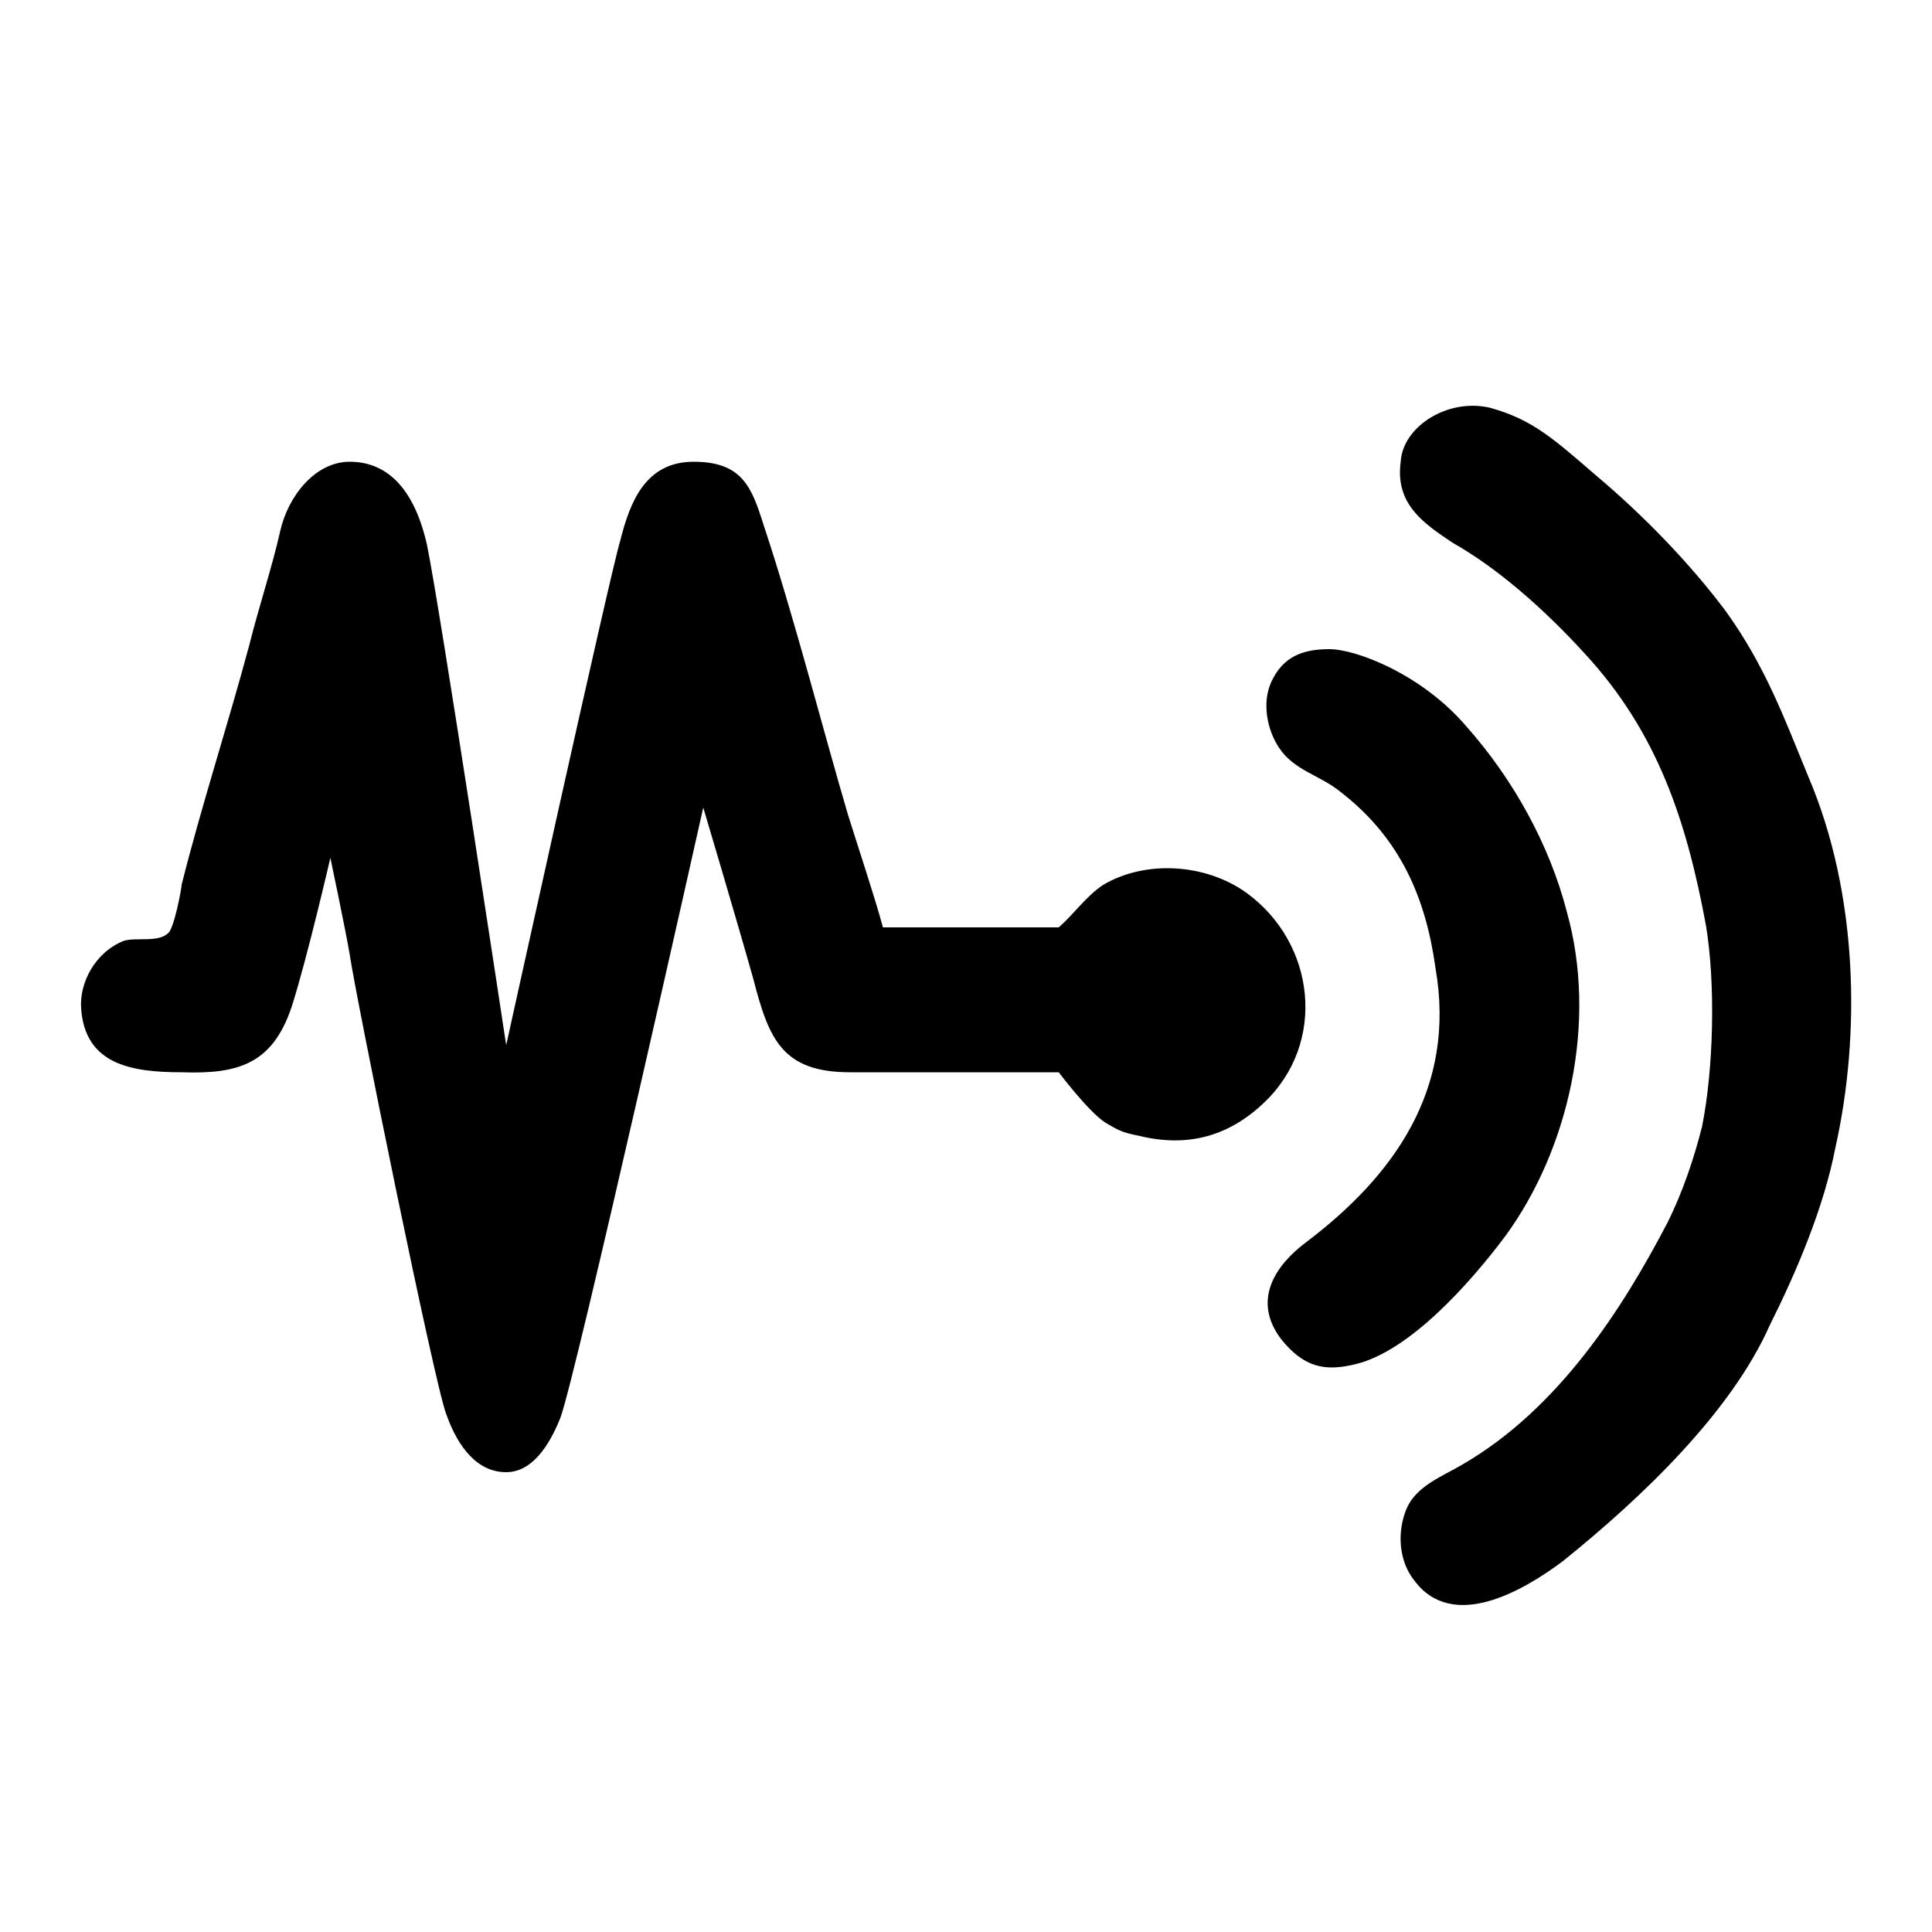 <svg
  version="1.1"
  xmlns="http://www.w3.org/2000/svg"
  viewBox="0 0 32 32">
  <path d="M25.952 15.104c-0.288-1.12-0.896-2.208-1.664-3.072-0.736-0.864-1.824-1.28-2.272-1.28s-0.768 0.128-0.96 0.544c-0.16 0.352-0.064 0.8 0.128 1.088 0.256 0.384 0.672 0.448 1.024 0.736 0.992 0.768 1.408 1.76 1.568 2.912 0.352 2.016-0.704 3.456-2.144 4.544-0.512 0.384-0.896 0.96-0.416 1.6 0.384 0.48 0.736 0.544 1.248 0.416 0.896-0.224 1.888-1.344 2.464-2.112 1.056-1.44 1.536-3.552 1.024-5.376zM18.272 14.656c-0.288 0.192-0.48 0.48-0.736 0.704-1.024 0-2.912 0-2.912 0-0.128-0.48-0.416-1.344-0.576-1.856-0.416-1.408-0.896-3.296-1.408-4.832-0.192-0.608-0.352-1.024-1.152-1.024s-1.056 0.672-1.216 1.312c-0.16 0.512-1.888 8.352-1.888 8.352s-1.088-7.2-1.312-8.288c-0.224-0.992-0.704-1.376-1.28-1.376s-1.024 0.576-1.152 1.152c-0.128 0.576-0.352 1.248-0.512 1.888-0.352 1.312-0.8 2.688-1.12 3.968 0 0.064-0.128 0.736-0.224 0.8-0.16 0.16-0.544 0.064-0.736 0.128-0.48 0.192-0.736 0.704-0.704 1.12 0.064 0.928 0.832 1.056 1.664 1.056 0.928 0.032 1.504-0.128 1.824-1.088 0.256-0.8 0.64-2.464 0.64-2.464s0.256 1.216 0.32 1.6c0.096 0.672 1.408 7.136 1.6 7.616 0.192 0.544 0.512 0.96 0.992 0.96 0.416 0 0.704-0.416 0.896-0.896 0.256-0.672 2.368-10.112 2.368-10.112s0.544 1.824 0.832 2.848c0.256 0.992 0.48 1.536 1.6 1.536 0 0 3.264 0 3.456 0 0 0 0.48 0.64 0.768 0.832 0.224 0.128 0.256 0.16 0.576 0.224 0.8 0.192 1.472 0 2.048-0.544 1.056-0.992 0.864-2.656-0.288-3.488-0.672-0.48-1.664-0.544-2.368-0.128zM28.576 10.112c-0.576-0.768-1.344-1.568-2.144-2.24-0.704-0.608-1.056-0.928-1.76-1.12-0.704-0.16-1.44 0.32-1.472 0.896-0.096 0.704 0.384 1.024 0.864 1.344 0.736 0.416 1.504 1.088 2.176 1.824 1.216 1.312 1.696 2.784 2.016 4.512 0.16 0.96 0.128 2.368-0.064 3.328-0.128 0.512-0.32 1.088-0.576 1.6-0.736 1.408-1.792 3.072-3.392 4-0.32 0.192-0.768 0.352-0.928 0.736s-0.128 0.864 0.128 1.184c0.64 0.864 1.824 0.16 2.464-0.32 1.312-1.056 2.784-2.464 3.424-3.904 0.448-0.896 0.896-1.952 1.088-2.944 0.416-1.856 0.384-4.192-0.448-6.144-0.384-0.928-0.704-1.824-1.376-2.752z"/>
</svg>
